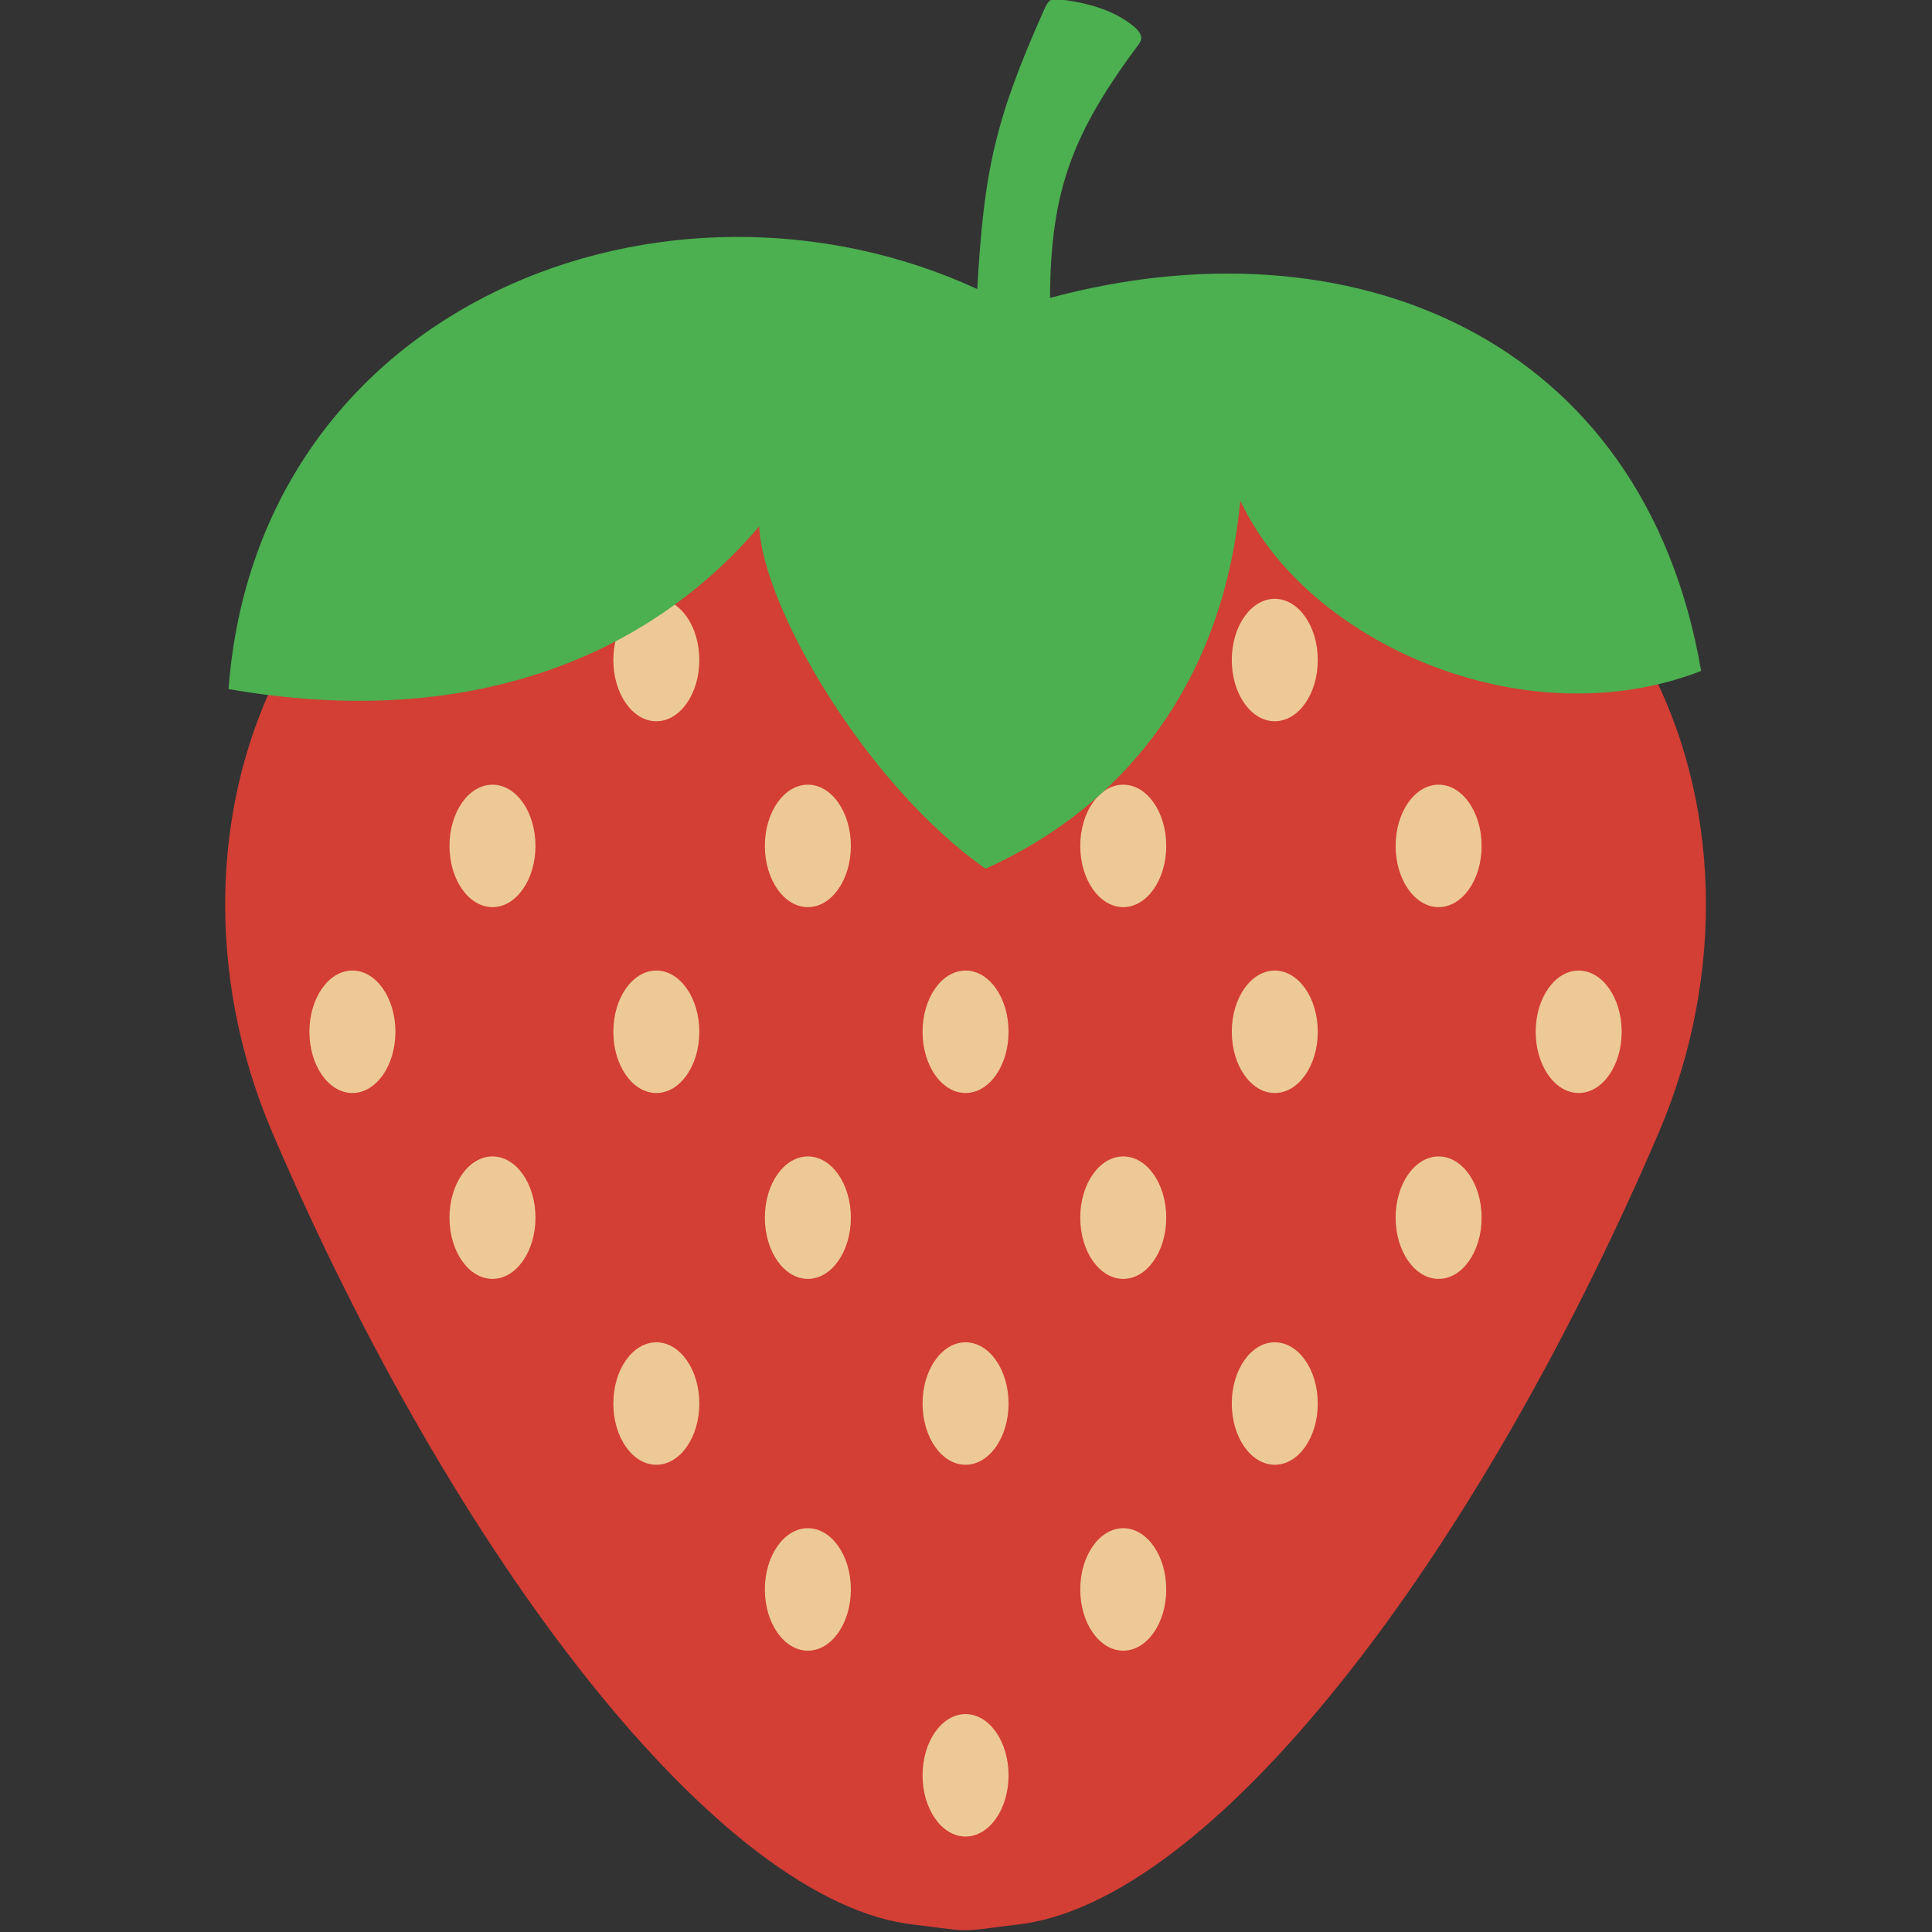<?xml version="1.0" encoding="UTF-8" standalone="no"?>
<!-- Created with Inkscape (http://www.inkscape.org/) -->

<svg
   width="64"
   height="64"
   viewBox="0 0 16.933 16.933"
   version="1.1"
   id="svg5"
   xmlns="http://www.w3.org/2000/svg"
   xmlns:svg="http://www.w3.org/2000/svg">
  <rect x="0" y="0" width="16.933" height="16.933" fill="#333333" stroke="none"/>
  <defs
     id="defs2" />
  <g
     id="layer1">
    <g
       id="g5669"
       transform="matrix(0.258,0,0,0.258,-18.614,-23.05)">
      <g
         id="g5880"
         transform="matrix(0.977,0,0,0.977,2.363,3.488)">
        <path
           style="opacity:1;fill:#d33e35;fill-opacity:1;stroke-width:0.794;stroke-linecap:round;stroke-linejoin:round"
           d="m 108.434,154.99 c -0.443,-0.002 -1.196,-0.131 -1.757,-0.19 -6.788,-0.719 -15.981,-12.699 -22.333,-27.513 -4.784,-11.157 1.101,-24.365 13.893,-23.944 8.101,0.267 6.515,1.274 10.197,1.274 m 1e-5,50.372 c 0.443,-0.002 1.196,-0.131 1.757,-0.19 6.788,-0.719 15.981,-12.699 22.333,-27.513 4.784,-11.157 -1.101,-24.365 -13.893,-23.944 -8.101,0.267 -6.515,1.274 -10.197,1.274"
           id="path857"
           transform="translate(-3.434)" />
        <g
           id="g3944"
           style="fill:#ffffff;fill-opacity:1">
          <ellipse
             style="fill:#edca95;fill-opacity:1;stroke-width:0.747;stroke-linecap:round;stroke-linejoin:round"
             id="path2426-1-4-1-1-1-7-7-2-7-47"
             ry="2.129"
             rx="1.495"
             cy="110.824"
             cx="94.248" />
          <ellipse
             style="fill:#ffffff;fill-opacity:1;stroke-width:0.747;stroke-linecap:round;stroke-linejoin:round"
             id="path2426-1-4-1-1-1-7-7-2-7-11"
             ry="2.129"
             rx="1.495"
             cy="110.824"
             cx="105" />
          <ellipse
             style="fill:#edca95;fill-opacity:1;stroke-width:0.747;stroke-linecap:round;stroke-linejoin:round"
             id="path2426-1-4-1-1-1-7-7-2-7-18"
             ry="2.129"
             rx="1.495"
             cy="110.824"
             cx="115.752" />
        </g>
        <g
           id="g3950"
           style="fill:#edca95;fill-opacity:1">
          <ellipse
             style="fill:#edca95;fill-opacity:1;stroke-width:0.747;stroke-linecap:round;stroke-linejoin:round"
             id="path2426"
             ry="2.129"
             rx="1.495"
             cy="117.287"
             cx="99.517" />
          <ellipse
             style="fill:#edca95;fill-opacity:1;stroke-width:0.747;stroke-linecap:round;stroke-linejoin:round"
             id="path2426-1-4-1-1-1-7-7-2-7-7"
             ry="2.129"
             rx="1.495"
             cy="117.287"
             cx="88.551" />
          <ellipse
             style="fill:#edca95;fill-opacity:1;stroke-width:0.747;stroke-linecap:round;stroke-linejoin:round"
             id="path2426-1"
             ry="2.129"
             rx="1.495"
             cy="117.287"
             cx="110.483" />
          <ellipse
             style="fill:#edca95;fill-opacity:1;stroke-width:0.747;stroke-linecap:round;stroke-linejoin:round"
             id="path2426-1-4"
             ry="2.129"
             rx="1.495"
             cy="117.287"
             cx="121.449" />
        </g>
        <g
           id="g3957"
           style="fill:#edca95;fill-opacity:1">
          <ellipse
             style="fill:#edca95;fill-opacity:1;stroke-width:0.747;stroke-linecap:round;stroke-linejoin:round"
             id="path2426-1-4-1"
             ry="2.129"
             rx="1.495"
             cy="123.75"
             cx="83.681" />
          <ellipse
             style="fill:#edca95;fill-opacity:1;stroke-width:0.747;stroke-linecap:round;stroke-linejoin:round"
             id="path2426-1-4-1-1"
             ry="2.129"
             rx="1.495"
             cy="123.75"
             cx="94.248" />
          <ellipse
             style="fill:#edca95;fill-opacity:1;stroke-width:0.747;stroke-linecap:round;stroke-linejoin:round"
             id="path2426-1-4-1-1-1"
             ry="2.129"
             rx="1.495"
             cy="123.75"
             cx="105" />
          <ellipse
             style="fill:#edca95;fill-opacity:1;stroke-width:0.747;stroke-linecap:round;stroke-linejoin:round"
             id="path2426-1-4-1-1-1-7"
             ry="2.129"
             rx="1.495"
             cy="123.75"
             cx="115.752" />
          <ellipse
             style="fill:#edca95;fill-opacity:1;stroke-width:0.747;stroke-linecap:round;stroke-linejoin:round"
             id="path2426-1-4-1-1-1-7-7-2-7-3"
             ry="2.129"
             rx="1.495"
             cy="123.75"
             cx="126.319" />
        </g>
        <g
           id="g3963"
           style="fill:#edca95;fill-opacity:1">
          <ellipse
             style="fill:#edca95;fill-opacity:1;stroke-width:0.747;stroke-linecap:round;stroke-linejoin:round"
             id="path2426-1-4-1-2"
             ry="2.129"
             rx="1.495"
             cy="130.213"
             cx="88.551" />
          <ellipse
             style="fill:#edca95;fill-opacity:1;stroke-width:0.747;stroke-linecap:round;stroke-linejoin:round"
             id="path2426-1-4-1-1-7"
             ry="2.129"
             rx="1.495"
             cy="130.213"
             cx="99.517" />
          <ellipse
             style="fill:#edca95;fill-opacity:1;stroke-width:0.747;stroke-linecap:round;stroke-linejoin:round"
             id="path2426-1-4-1-1-1-1"
             ry="2.129"
             rx="1.495"
             cy="130.213"
             cx="110.483" />
          <ellipse
             style="fill:#edca95;fill-opacity:1;stroke-width:0.747;stroke-linecap:round;stroke-linejoin:round"
             id="path2426-1-4-1-1-1-7-7-2-7-0"
             ry="2.129"
             rx="1.495"
             cy="130.213"
             cx="121.449" />
        </g>
        <ellipse
           style="fill:#edca95;fill-opacity:1;stroke-width:0.747;stroke-linecap:round;stroke-linejoin:round"
           id="path2426-1-4-1-1-1-7-7"
           ry="2.129"
           rx="1.495"
           cy="149.603"
           cx="105" />
        <g
           id="g3968"
           transform="translate(0,-1.6148885e-5)"
           style="fill:#edca95;fill-opacity:1">
          <ellipse
             style="fill:#edca95;fill-opacity:1;stroke-width:0.747;stroke-linecap:round;stroke-linejoin:round"
             id="path2426-1-4-1-1-1-7-7-2-7"
             ry="2.129"
             rx="1.495"
             cy="136.676"
             cx="105" />
          <ellipse
             style="fill:#edca95;fill-opacity:1;stroke-width:0.747;stroke-linecap:round;stroke-linejoin:round"
             id="path2426-1-4-1-1-1-7-7-2-7-4"
             ry="2.129"
             rx="1.495"
             cy="136.676"
             cx="115.752" />
          <ellipse
             style="fill:#edca95;fill-opacity:1;stroke-width:0.747;stroke-linecap:round;stroke-linejoin:round"
             id="path2426-1-4-1-1-1-7-7-2-7-2"
             ry="2.129"
             rx="1.495"
             cy="136.676"
             cx="94.248" />
        </g>
        <g
           id="g3972"
           style="fill:#edca95;fill-opacity:1">
          <ellipse
             style="fill:#edca95;fill-opacity:1;stroke-width:0.747;stroke-linecap:round;stroke-linejoin:round"
             id="path2426-1-4-1-1-1-7-7-2"
             ry="2.129"
             rx="1.495"
             cy="143.14"
             cx="99.517" />
          <ellipse
             style="fill:#edca95;fill-opacity:1;stroke-width:0.747;stroke-linecap:round;stroke-linejoin:round"
             id="path2426-1-4-1-1-1-7-7-2-7-1"
             ry="2.129"
             rx="1.495"
             cy="143.14"
             cx="110.483" />
        </g>
        <path
           style="fill:#4caf50;fill-opacity:1;stroke:none;stroke-width:3.013;stroke-linecap:round;stroke-linejoin:round"
           d="m 105.408,97.925 c -10.767,-4.963 -25.012,0.453 -26.035,13.908 8.496,1.487 14.68,-1.22 18.452,-5.656 0.128,2.838 3.744,9.008 7.87,11.903 5.271,-2.378 8.32,-6.999 8.858,-12.796 2.338,4.98 9.914,8.293 16.024,5.92 -2.005,-11.691 -12.275,-15.765 -22.639,-12.972 0.013,-3.801 0.829,-5.788 3.097,-8.837 0.144,-0.213 0.065,-0.361 -0.124,-0.549 -0.529,-0.462 -1.321,-0.834 -2.609,-0.99 -0.384,-0.072 -0.444,0.083 -0.581,0.378 -1.692,3.796 -2.083,5.569 -2.314,9.69 z"
           id="path2430" />
      </g>
    </g>
  </g>
</svg>
